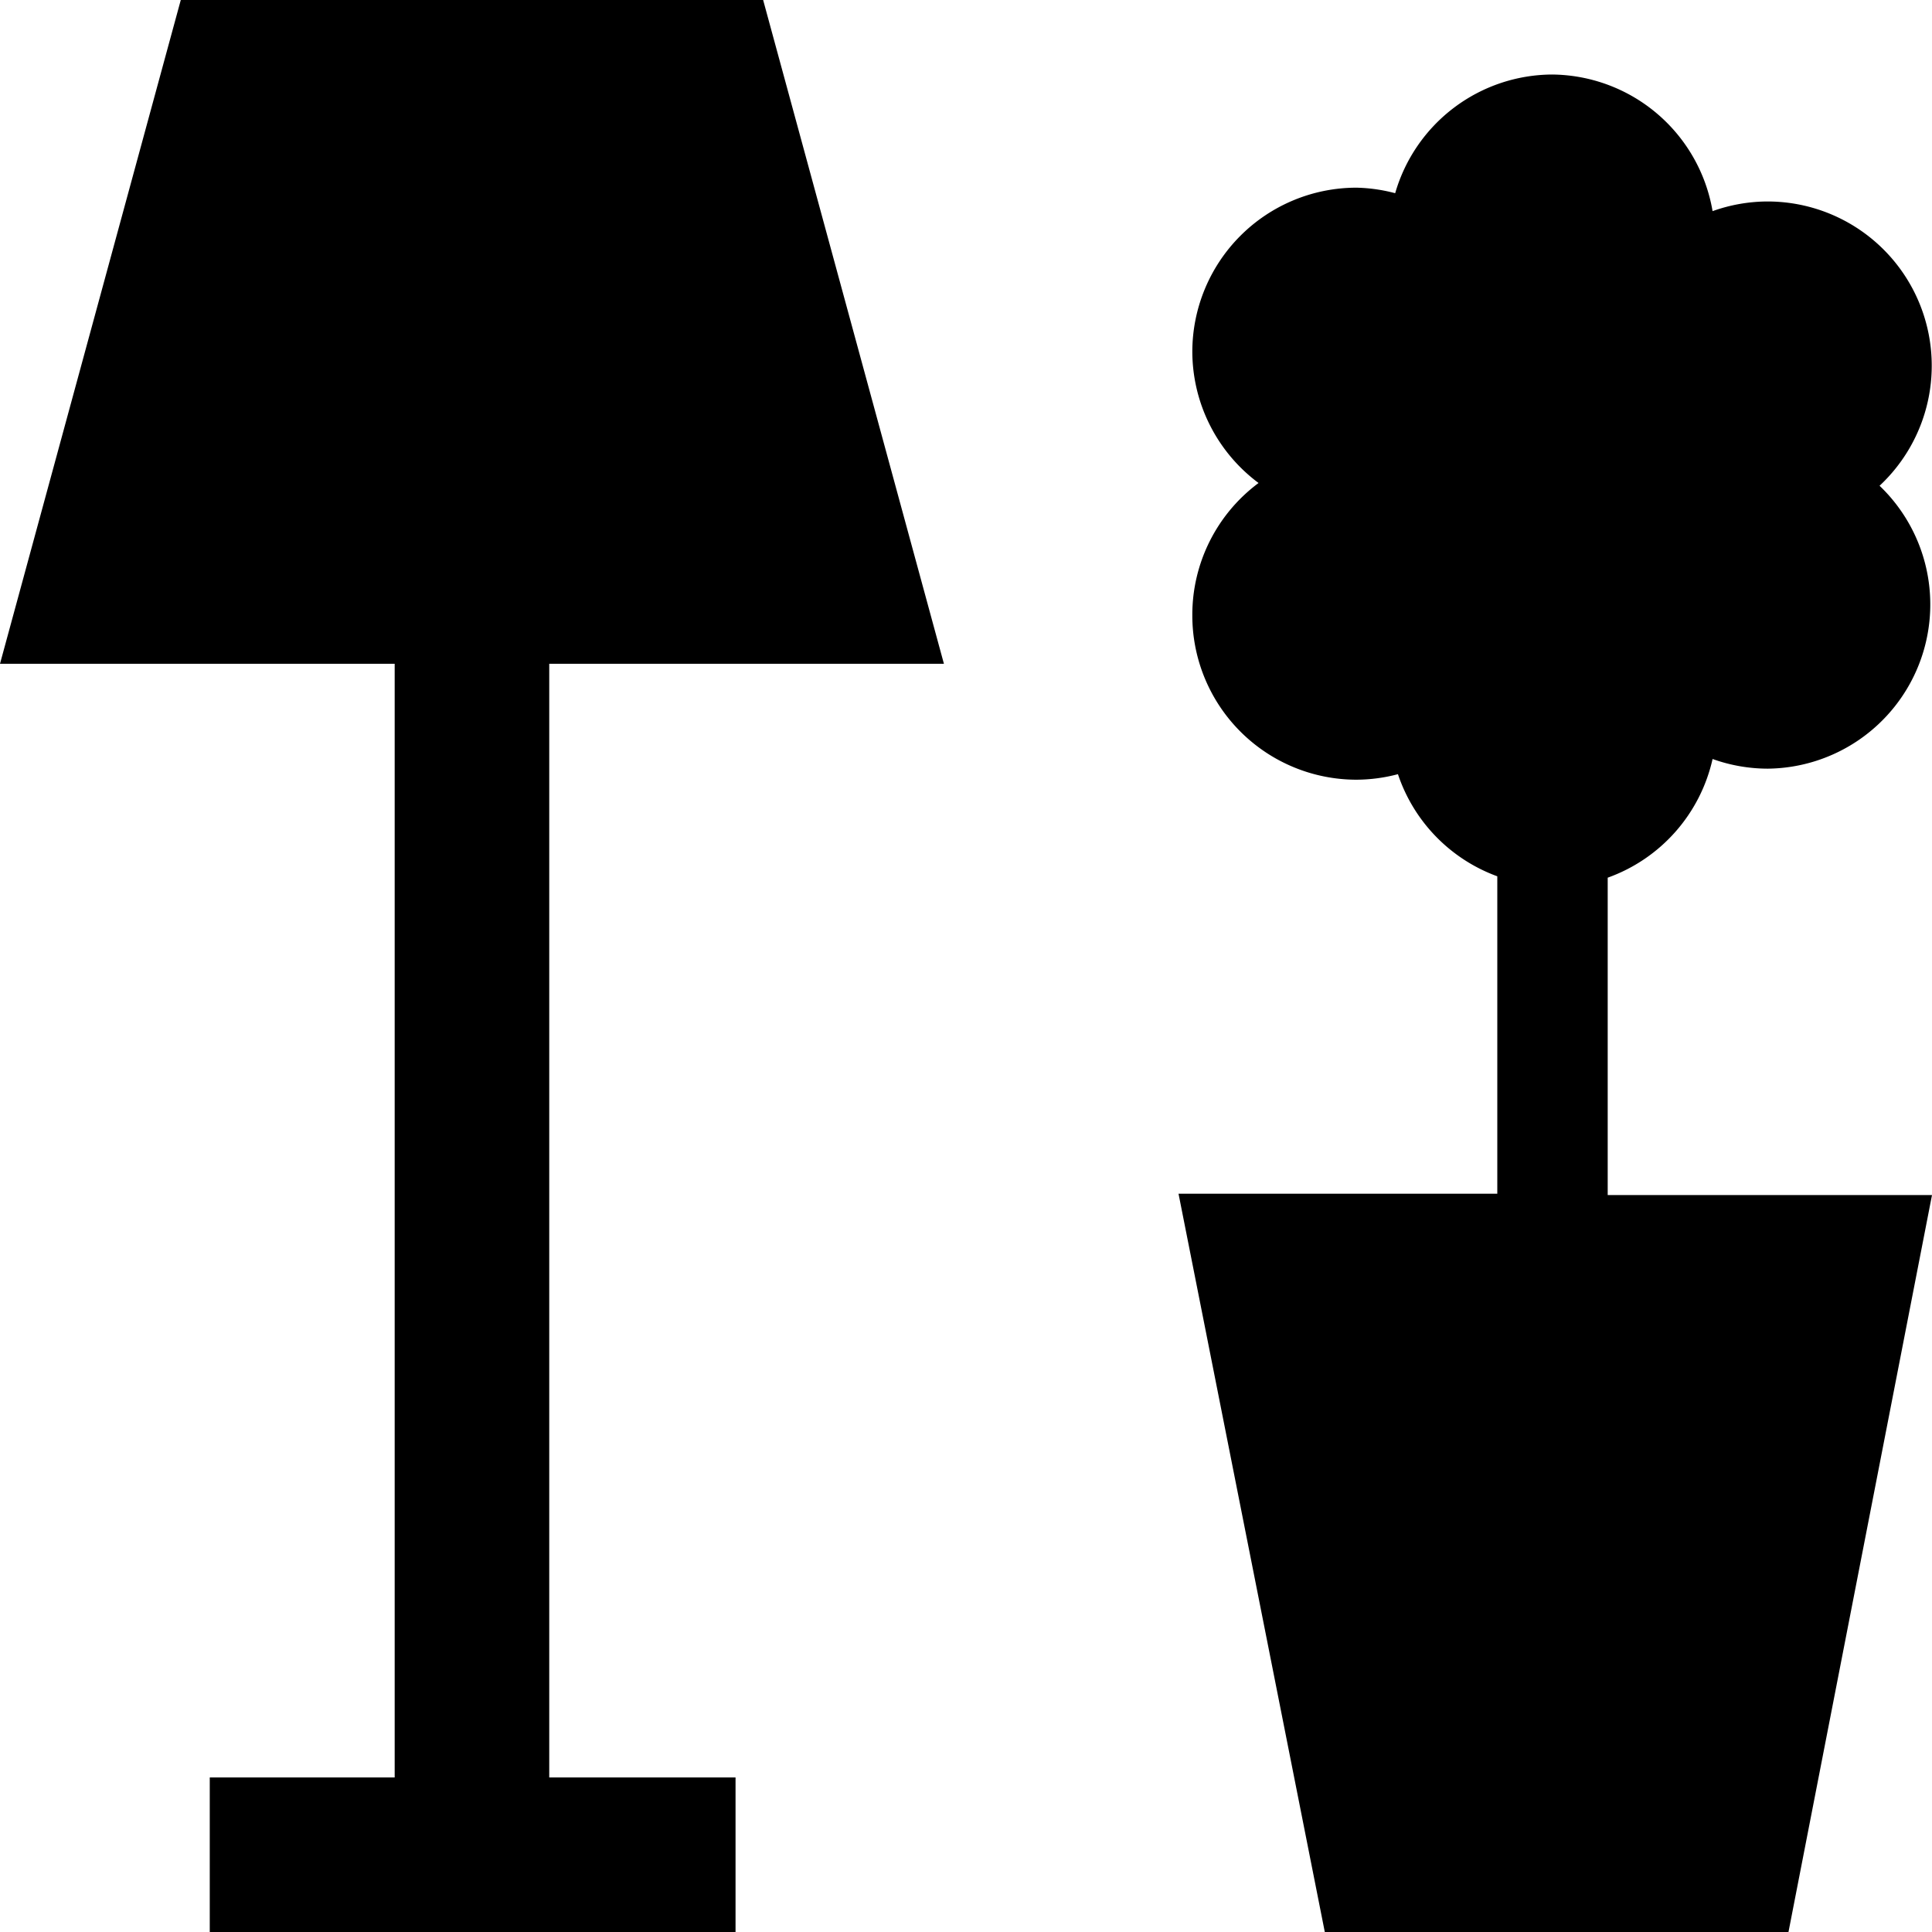 <svg xmlns="http://www.w3.org/2000/svg" height="14" width="14"><path d="m1.31,0L0,4.81h2.86v8.07H1.52V14H5.33v-1.12H3.98V4.81h2.86L5.53,0h-4.22zm9.94.54a1.19,1.19,0,00-1.14.86,1.19,1.19,0,00-.28-.04,1.19,1.19,0,00-1.19,1.19,1.19,1.19,0,00.48.95,1.19,1.19,0,00-.48.96,1.19,1.19,0,001.19,1.19,1.19,1.19,0,00.3-.04,1.19,1.19,0,00.72.74v2.3H8.54L9.6,14h3.36L14,8.66h-2.35V6.36a1.19,1.19,0,00.76-.86,1.19,1.19,0,00.4.07,1.19,1.19,0,00.81-2.05,1.19,1.19,0,00-.82-2.06,1.19,1.19,0,00-.39.07,1.19,1.19,0,00-1.17-.99zm.07,2.06a.88.88,0,110,0z" fill-rule="evenodd" stroke-width="4.45" stroke-linecap="square" paint-order="stroke fill markers"/></svg>